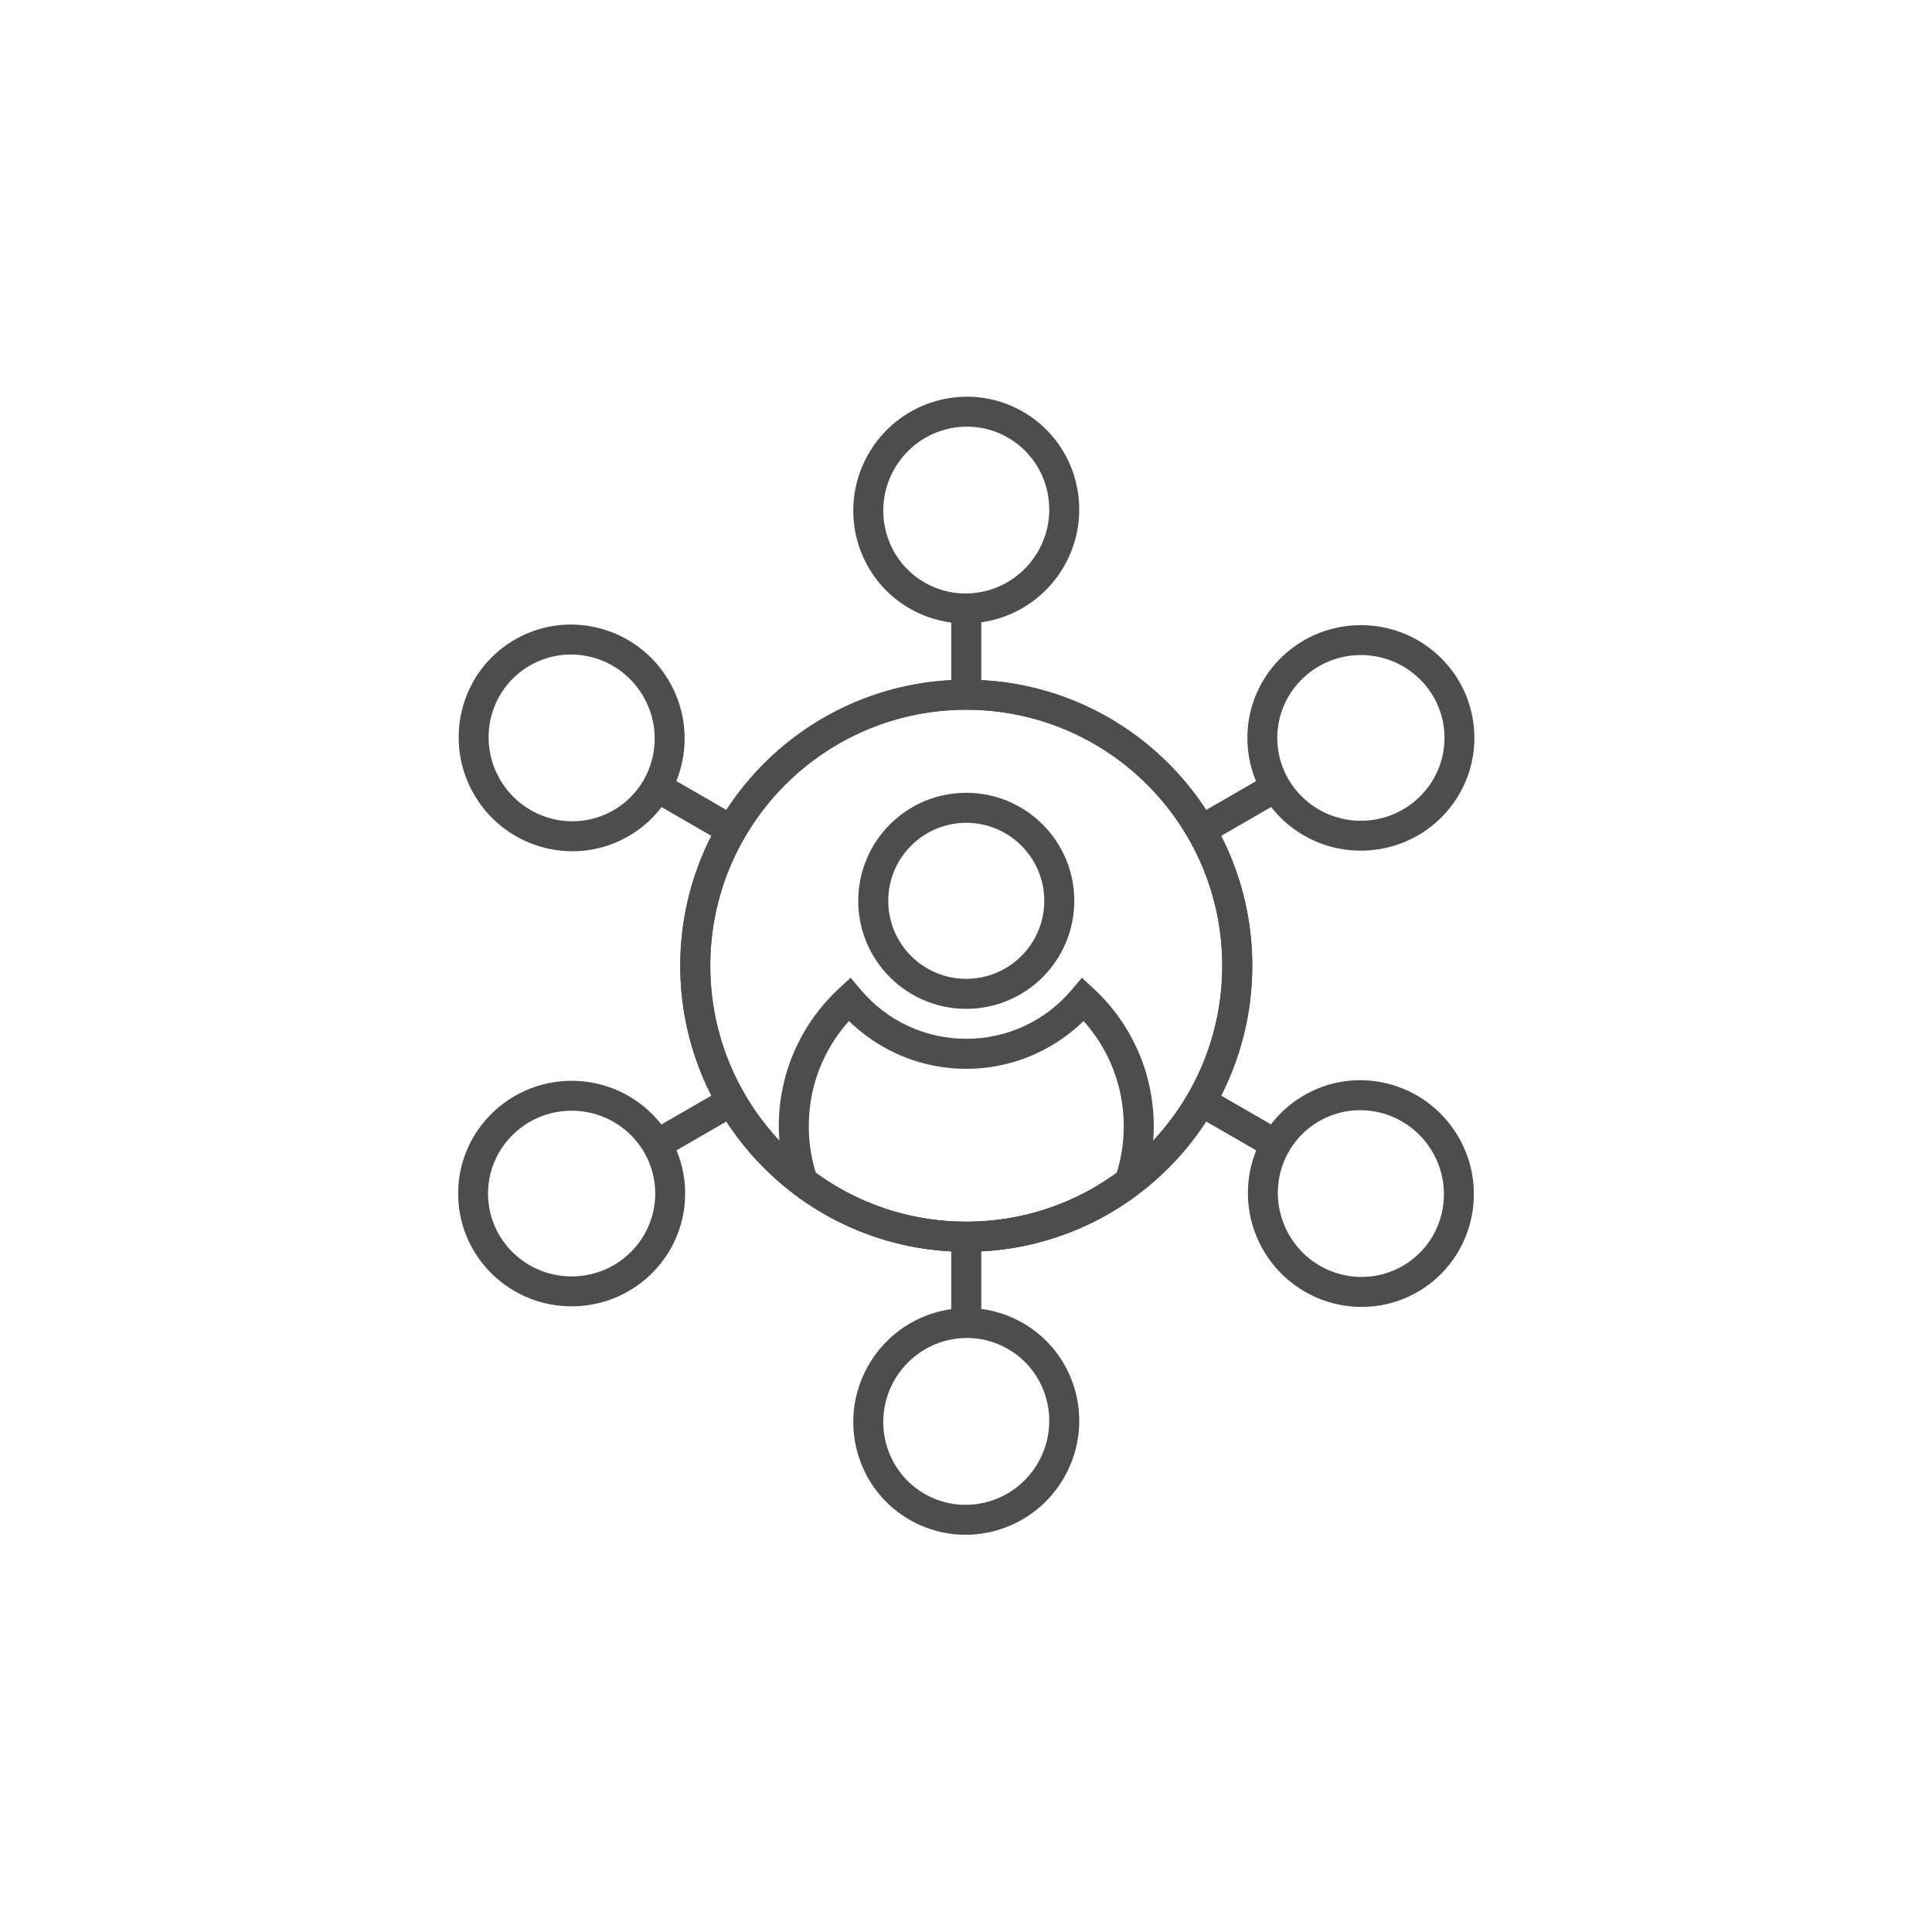 <?xml version="1.0" encoding="UTF-8"?>
<svg xmlns="http://www.w3.org/2000/svg" xmlns:xlink="http://www.w3.org/1999/xlink" width="2501" height="2501" viewBox="0 0 2501 2501">
<path fill-rule="nonzero" fill="rgb(30.2%, 30.2%, 30.2%)" fill-opacity="1" d="M 1250.84 918.781 C 1159.328 918.781 1076.48 955.871 1016.52 1015.84 C 956.551 1075.801 919.461 1158.648 919.461 1250.16 C 919.461 1341.672 956.555 1424.52 1016.52 1484.48 C 1076.48 1544.445 1159.328 1581.539 1250.84 1581.539 C 1342.352 1581.539 1425.199 1544.445 1485.16 1484.48 C 1545.129 1424.52 1582.219 1341.672 1582.219 1250.16 C 1582.219 1158.648 1545.129 1075.801 1485.16 1015.84 C 1425.199 955.871 1342.352 918.781 1250.84 918.781 Z M 989.043 988.359 C 1056.039 921.359 1148.602 879.922 1250.84 879.922 C 1353.078 879.922 1445.641 921.359 1512.641 988.359 C 1579.641 1055.359 1621.078 1147.922 1621.078 1250.16 C 1621.078 1352.391 1579.641 1444.961 1512.641 1511.957 C 1445.641 1578.957 1353.078 1620.398 1250.84 1620.398 C 1148.602 1620.398 1056.039 1578.957 989.043 1511.957 C 922.043 1444.961 880.602 1352.398 880.602 1250.16 C 880.602 1147.922 922.039 1055.359 989.043 988.359 "/>
<path fill-rule="nonzero" fill="rgb(30.2%, 30.2%, 30.2%)" fill-opacity="1" d="M 1122.941 589.859 C 1142.512 554.328 1174.531 530.039 1210.48 519.48 C 1246.488 508.898 1286.422 512.09 1321.73 531.539 C 1357.102 551.02 1381.16 583.078 1391.449 619.148 C 1401.73 655.16 1398.309 695.191 1378.738 730.711 C 1359.172 766.238 1327.148 790.531 1291.199 801.09 C 1255.191 811.672 1215.27 808.48 1179.949 789.039 L 1180.02 788.91 L 1179.949 789.031 C 1144.578 769.551 1120.52 737.488 1110.219 701.422 C 1099.941 665.422 1103.371 625.379 1122.941 589.859 Z M 1156.941 608.531 C 1142.512 634.73 1139.988 664.25 1147.57 690.789 C 1155.121 717.27 1172.738 740.781 1198.621 755.031 C 1224.559 769.32 1253.859 771.66 1280.27 763.898 C 1306.73 756.129 1330.309 738.23 1344.738 712.039 L 1344.859 712.109 L 1344.738 712.039 C 1359.172 685.852 1361.691 656.328 1354.109 629.781 C 1346.559 603.301 1328.941 579.801 1303.059 565.539 C 1277.121 551.262 1247.82 548.91 1221.41 556.672 C 1194.949 564.441 1171.359 582.352 1156.941 608.531 "/>
<path fill-rule="nonzero" fill="rgb(30.2%, 30.2%, 30.2%)" fill-opacity="1" d="M 1270.27 777.559 L 1270.27 899.352 L 1231.41 899.352 L 1231.41 777.559 L 1270.27 777.559 "/>
<path fill-rule="nonzero" fill="rgb(30.2%, 30.2%, 30.2%)" fill-opacity="1" d="M 615.02 1030.738 C 594.066 996.078 589.055 956.211 597.887 919.781 C 606.734 883.289 629.465 850.281 663.977 829.422 C 698.492 808.559 738.262 803.77 774.648 812.891 C 811 821.988 843.98 844.988 864.969 879.711 C 885.926 914.371 890.938 954.238 882.102 990.672 C 873.254 1027.16 850.523 1060.16 816.016 1081.02 C 781.496 1101.891 741.73 1106.68 705.34 1097.559 C 668.988 1088.461 636.008 1065.461 615.02 1030.738 Z M 648.262 1010.711 C 663.723 1036.281 688 1053.219 714.746 1059.922 C 741.461 1066.609 770.645 1063.09 795.977 1047.781 C 821.305 1032.469 837.98 1008.281 844.461 981.559 C 850.957 954.77 847.223 925.379 831.73 899.75 C 816.27 874.172 791.988 857.23 765.238 850.531 C 738.531 843.84 709.344 847.352 684.016 862.66 C 658.688 877.98 642.012 902.16 635.531 928.891 C 629.035 955.68 632.766 985.07 648.262 1010.711 "/>
<path fill-rule="nonzero" fill="rgb(30.2%, 30.2%, 30.2%)" fill-opacity="1" d="M 851.27 997.09 L 956.746 1057.98 L 937.316 1091.531 L 831.84 1030.629 L 851.27 997.09 "/>
<path fill-rule="nonzero" fill="rgb(30.2%, 30.2%, 30.2%)" fill-opacity="1" d="M 742.543 1652.254 L 742.543 1652.32 C 772.273 1651.621 798.961 1639.062 818.098 1619.285 C 837.242 1599.504 848.789 1572.48 848.195 1542.91 L 848.117 1542.531 L 848.184 1542.527 C 847.488 1513.129 834.883 1486.738 815.031 1467.809 C 795.035 1448.75 767.719 1437.262 737.832 1437.859 L 737.449 1437.941 L 737.449 1437.871 C 707.719 1438.57 681.031 1451.129 661.891 1470.91 C 642.746 1490.691 631.203 1517.711 631.797 1547.281 C 632.391 1576.836 645.02 1603.375 664.961 1622.383 C 684.953 1641.441 712.27 1652.934 742.16 1652.332 Z M 742.543 1691.113 L 742.543 1691.043 C 702.141 1691.754 665.25 1676.207 638.246 1650.465 C 611.102 1624.586 593.902 1588.398 593.09 1548.043 C 592.277 1507.703 608.016 1470.852 634.113 1443.891 C 660.133 1417.012 696.508 1399.969 737.07 1399.16 L 737.449 1399.078 L 737.449 1399.148 C 777.852 1398.441 814.738 1413.988 841.746 1439.73 C 868.891 1465.609 886.09 1501.793 886.902 1542.148 L 886.977 1542.527 L 886.906 1542.531 C 887.609 1582.723 871.891 1619.426 845.879 1646.305 C 819.859 1673.188 783.48 1690.223 742.922 1691.035 L 742.543 1691.113 "/>
<path fill-rule="nonzero" fill="rgb(30.2%, 30.2%, 30.2%)" fill-opacity="1" d="M 831.84 1469.691 L 937.316 1408.789 L 956.746 1442.34 L 851.27 1503.234 L 831.84 1469.691 "/>
<path fill-rule="nonzero" fill="rgb(30.2%, 30.2%, 30.2%)" fill-opacity="1" d="M 1344.738 1891.785 C 1359.172 1865.594 1361.691 1836.074 1354.109 1809.523 C 1346.559 1783.051 1328.941 1759.543 1303.059 1745.285 C 1277.129 1731.004 1247.82 1728.656 1221.41 1736.414 C 1194.949 1744.188 1171.371 1762.094 1156.941 1788.277 C 1142.512 1814.469 1139.988 1843.992 1147.57 1870.539 C 1155.129 1897.02 1172.738 1920.523 1198.621 1934.777 C 1224.551 1949.062 1253.859 1951.41 1280.27 1943.652 C 1306.73 1935.879 1330.309 1917.973 1344.738 1891.785 Z M 1391.461 1798.898 C 1401.73 1834.906 1398.309 1874.934 1378.738 1910.453 C 1359.172 1945.984 1327.148 1970.281 1291.199 1980.84 C 1255.191 1991.418 1215.262 1988.234 1179.949 1968.781 C 1144.578 1949.297 1120.531 1917.242 1110.23 1881.164 C 1099.949 1845.16 1103.371 1805.129 1122.941 1769.609 C 1142.512 1734.082 1174.531 1709.785 1210.48 1699.227 C 1246.488 1688.648 1286.41 1691.836 1321.73 1711.285 C 1357.102 1730.77 1381.16 1762.824 1391.461 1798.898 "/>
<path fill-rule="nonzero" fill="rgb(30.2%, 30.2%, 30.2%)" fill-opacity="1" d="M 1231.41 1722.762 L 1231.41 1600.969 L 1270.27 1600.969 L 1270.27 1722.762 L 1231.41 1722.762 "/>
<path fill-rule="nonzero" fill="rgb(30.2%, 30.2%, 30.2%)" fill-opacity="1" d="M 1853.422 1489.609 C 1837.961 1464.039 1813.68 1447.102 1786.93 1440.398 C 1760.219 1433.711 1731.031 1437.23 1705.711 1452.539 C 1680.379 1467.852 1663.699 1492.039 1657.219 1518.762 C 1650.719 1545.551 1654.461 1574.938 1669.949 1600.574 C 1685.41 1626.152 1709.691 1643.09 1736.441 1649.789 C 1763.148 1656.48 1792.34 1652.969 1817.672 1637.656 C 1842.988 1622.344 1859.672 1598.156 1866.148 1571.43 C 1872.648 1544.641 1868.922 1515.25 1853.422 1489.609 Z M 1796.34 1402.762 C 1832.691 1411.859 1865.672 1434.859 1886.66 1469.578 C 1907.609 1504.242 1912.629 1544.105 1903.789 1580.535 C 1894.949 1617.031 1872.211 1650.035 1837.699 1670.898 C 1803.191 1691.762 1763.422 1696.555 1727.031 1687.434 C 1690.68 1678.328 1657.699 1655.332 1636.711 1620.613 C 1615.762 1585.949 1610.738 1546.082 1619.578 1509.656 C 1628.422 1473.16 1651.16 1440.16 1685.672 1419.301 C 1720.18 1398.43 1759.949 1393.641 1796.34 1402.762 "/>
<path fill-rule="nonzero" fill="rgb(30.2%, 30.2%, 30.2%)" fill-opacity="1" d="M 1650.41 1503.234 L 1544.93 1442.34 L 1564.359 1408.789 L 1669.84 1469.691 L 1650.41 1503.234 "/>
<path fill-rule="nonzero" fill="rgb(30.2%, 30.2%, 30.2%)" fill-opacity="1" d="M 1759.141 848.07 L 1759.141 848 C 1729.41 848.699 1702.719 861.262 1683.578 881.039 C 1664.441 900.809 1652.891 927.84 1653.48 957.41 L 1653.559 957.789 L 1653.488 957.789 C 1654.191 987.191 1666.801 1013.578 1686.648 1032.512 C 1706.641 1051.57 1733.961 1063.059 1763.852 1062.461 L 1764.23 1062.379 L 1764.23 1062.449 C 1793.961 1061.75 1820.648 1049.191 1839.789 1029.41 C 1858.93 1009.629 1870.48 982.609 1869.879 953.039 C 1869.289 923.48 1856.66 896.949 1836.719 877.941 C 1816.719 858.879 1789.41 847.391 1759.52 847.988 Z M 1759.141 809.211 L 1759.141 809.281 C 1799.539 808.57 1836.43 824.109 1863.441 849.859 C 1890.578 875.73 1907.781 911.922 1908.59 952.281 C 1909.398 992.621 1893.66 1029.469 1867.57 1056.43 C 1841.551 1083.309 1805.172 1100.352 1764.609 1101.16 L 1764.23 1101.238 L 1764.23 1101.172 C 1723.828 1101.879 1686.941 1086.328 1659.93 1060.59 C 1632.789 1034.711 1615.59 998.531 1614.781 958.172 L 1614.699 957.789 L 1614.77 957.789 C 1614.07 917.602 1629.789 880.891 1655.801 854.02 C 1681.82 827.129 1718.199 810.102 1758.762 809.281 L 1759.141 809.211 "/>
<path fill-rule="nonzero" fill="rgb(30.2%, 30.2%, 30.2%)" fill-opacity="1" d="M 1669.84 1030.629 L 1564.359 1091.531 L 1544.93 1057.98 L 1650.41 997.09 L 1669.84 1030.629 "/>
<path fill-rule="nonzero" fill="rgb(30.2%, 30.2%, 30.2%)" fill-opacity="1" d="M 1250.84 1065.148 C 1222.949 1065.148 1197.711 1076.449 1179.441 1094.73 C 1161.172 1113 1149.859 1138.238 1149.859 1166.129 C 1149.859 1194.02 1161.172 1219.262 1179.441 1237.531 C 1197.711 1255.801 1222.949 1267.109 1250.84 1267.109 C 1278.73 1267.109 1303.969 1255.801 1322.238 1237.531 C 1340.512 1219.262 1351.82 1194.02 1351.82 1166.129 C 1351.82 1138.238 1340.512 1113 1322.238 1094.73 C 1303.969 1076.449 1278.73 1065.148 1250.84 1065.148 Z M 1151.961 1067.25 C 1177.27 1041.949 1212.23 1026.289 1250.84 1026.289 C 1289.449 1026.289 1324.41 1041.949 1349.719 1067.25 C 1375.02 1092.559 1390.68 1127.52 1390.68 1166.129 C 1390.68 1204.738 1375.02 1239.699 1349.719 1265.012 C 1324.41 1290.309 1289.449 1305.969 1250.84 1305.969 C 1212.23 1305.969 1177.27 1290.309 1151.961 1265.012 C 1126.66 1239.699 1111 1204.738 1111 1166.129 C 1111 1127.52 1126.66 1092.559 1151.961 1067.25 "/>
<path fill-rule="nonzero" fill="rgb(30.2%, 30.2%, 30.2%)" fill-opacity="1" d="M 1099 1321.719 C 1084.602 1337.762 1072.719 1356.078 1063.969 1376.059 C 1053.051 1400.988 1046.988 1428.629 1046.988 1457.781 C 1046.988 1469.449 1047.922 1480.699 1049.711 1491.461 C 1051.211 1500.531 1053.371 1509.504 1056.129 1518.344 C 1083.199 1538.039 1113.301 1553.727 1145.57 1564.531 C 1178.512 1575.562 1213.91 1581.539 1250.84 1581.539 C 1287.77 1581.539 1323.172 1575.562 1356.109 1564.531 C 1388.379 1553.727 1418.48 1538.039 1445.551 1518.344 C 1448.309 1509.504 1450.469 1500.531 1451.969 1491.461 C 1453.762 1480.699 1454.691 1469.449 1454.691 1457.781 C 1454.691 1428.629 1448.629 1400.988 1437.711 1376.059 C 1428.961 1356.078 1417.078 1337.762 1402.68 1321.719 C 1385.191 1338.781 1364.82 1352.941 1342.359 1363.391 C 1314.5 1376.352 1283.488 1383.578 1250.84 1383.578 C 1218.191 1383.578 1187.18 1376.352 1159.32 1363.391 C 1136.859 1352.941 1116.488 1338.781 1099 1321.719 Z M 1028.449 1360.57 C 1042.012 1329.602 1061.828 1302.031 1086.281 1279.449 L 1101.16 1265.711 L 1114.211 1281.191 C 1130.93 1301.012 1151.84 1317.141 1175.57 1328.172 C 1198.398 1338.789 1223.898 1344.719 1250.84 1344.719 C 1277.781 1344.719 1303.281 1338.789 1326.109 1328.172 C 1349.84 1317.141 1370.75 1301.012 1387.469 1281.191 L 1400.531 1265.711 L 1415.398 1279.449 C 1439.852 1302.031 1459.672 1329.602 1473.23 1360.57 C 1486.301 1390.41 1493.551 1423.301 1493.551 1457.781 C 1493.551 1471.172 1492.41 1484.512 1490.219 1497.691 C 1487.98 1511.207 1484.691 1524.188 1480.461 1536.535 L 1473.781 1545.719 C 1442.27 1569.52 1406.77 1588.422 1368.41 1601.266 C 1331.34 1613.676 1291.801 1620.398 1250.84 1620.398 C 1209.879 1620.398 1170.34 1613.676 1133.27 1601.266 C 1094.91 1588.422 1059.41 1569.52 1027.898 1545.719 L 1021.219 1536.535 C 1016.988 1524.188 1013.699 1511.203 1011.461 1497.691 C 1009.27 1484.512 1008.129 1471.172 1008.129 1457.781 C 1008.129 1423.301 1015.379 1390.41 1028.449 1360.57 "/>
<path fill-rule="nonzero" fill="rgb(30.2%, 30.2%, 30.2%)" fill-opacity="1" d="M 1250.84 918.781 C 1159.328 918.781 1076.48 955.871 1016.52 1015.84 C 956.555 1075.801 919.461 1158.648 919.461 1250.16 C 919.461 1341.672 956.555 1424.52 1016.52 1484.48 C 1076.48 1544.445 1159.328 1581.539 1250.84 1581.539 C 1342.352 1581.539 1425.191 1544.445 1485.16 1484.48 C 1545.129 1424.52 1582.219 1341.672 1582.219 1250.16 C 1582.219 1158.648 1545.129 1075.801 1485.16 1015.84 C 1425.199 955.871 1342.352 918.781 1250.84 918.781 Z M 989.043 988.359 C 1056.039 921.359 1148.602 879.922 1250.84 879.922 C 1353.078 879.922 1445.641 921.359 1512.641 988.359 C 1579.641 1055.359 1621.078 1147.922 1621.078 1250.16 C 1621.078 1352.391 1579.641 1444.961 1512.641 1511.957 C 1445.641 1578.957 1353.078 1620.398 1250.84 1620.398 C 1148.602 1620.398 1056.039 1578.957 989.043 1511.957 C 922.043 1444.961 880.602 1352.391 880.602 1250.16 C 880.602 1147.922 922.043 1055.359 989.043 988.359 "/>
</svg>
